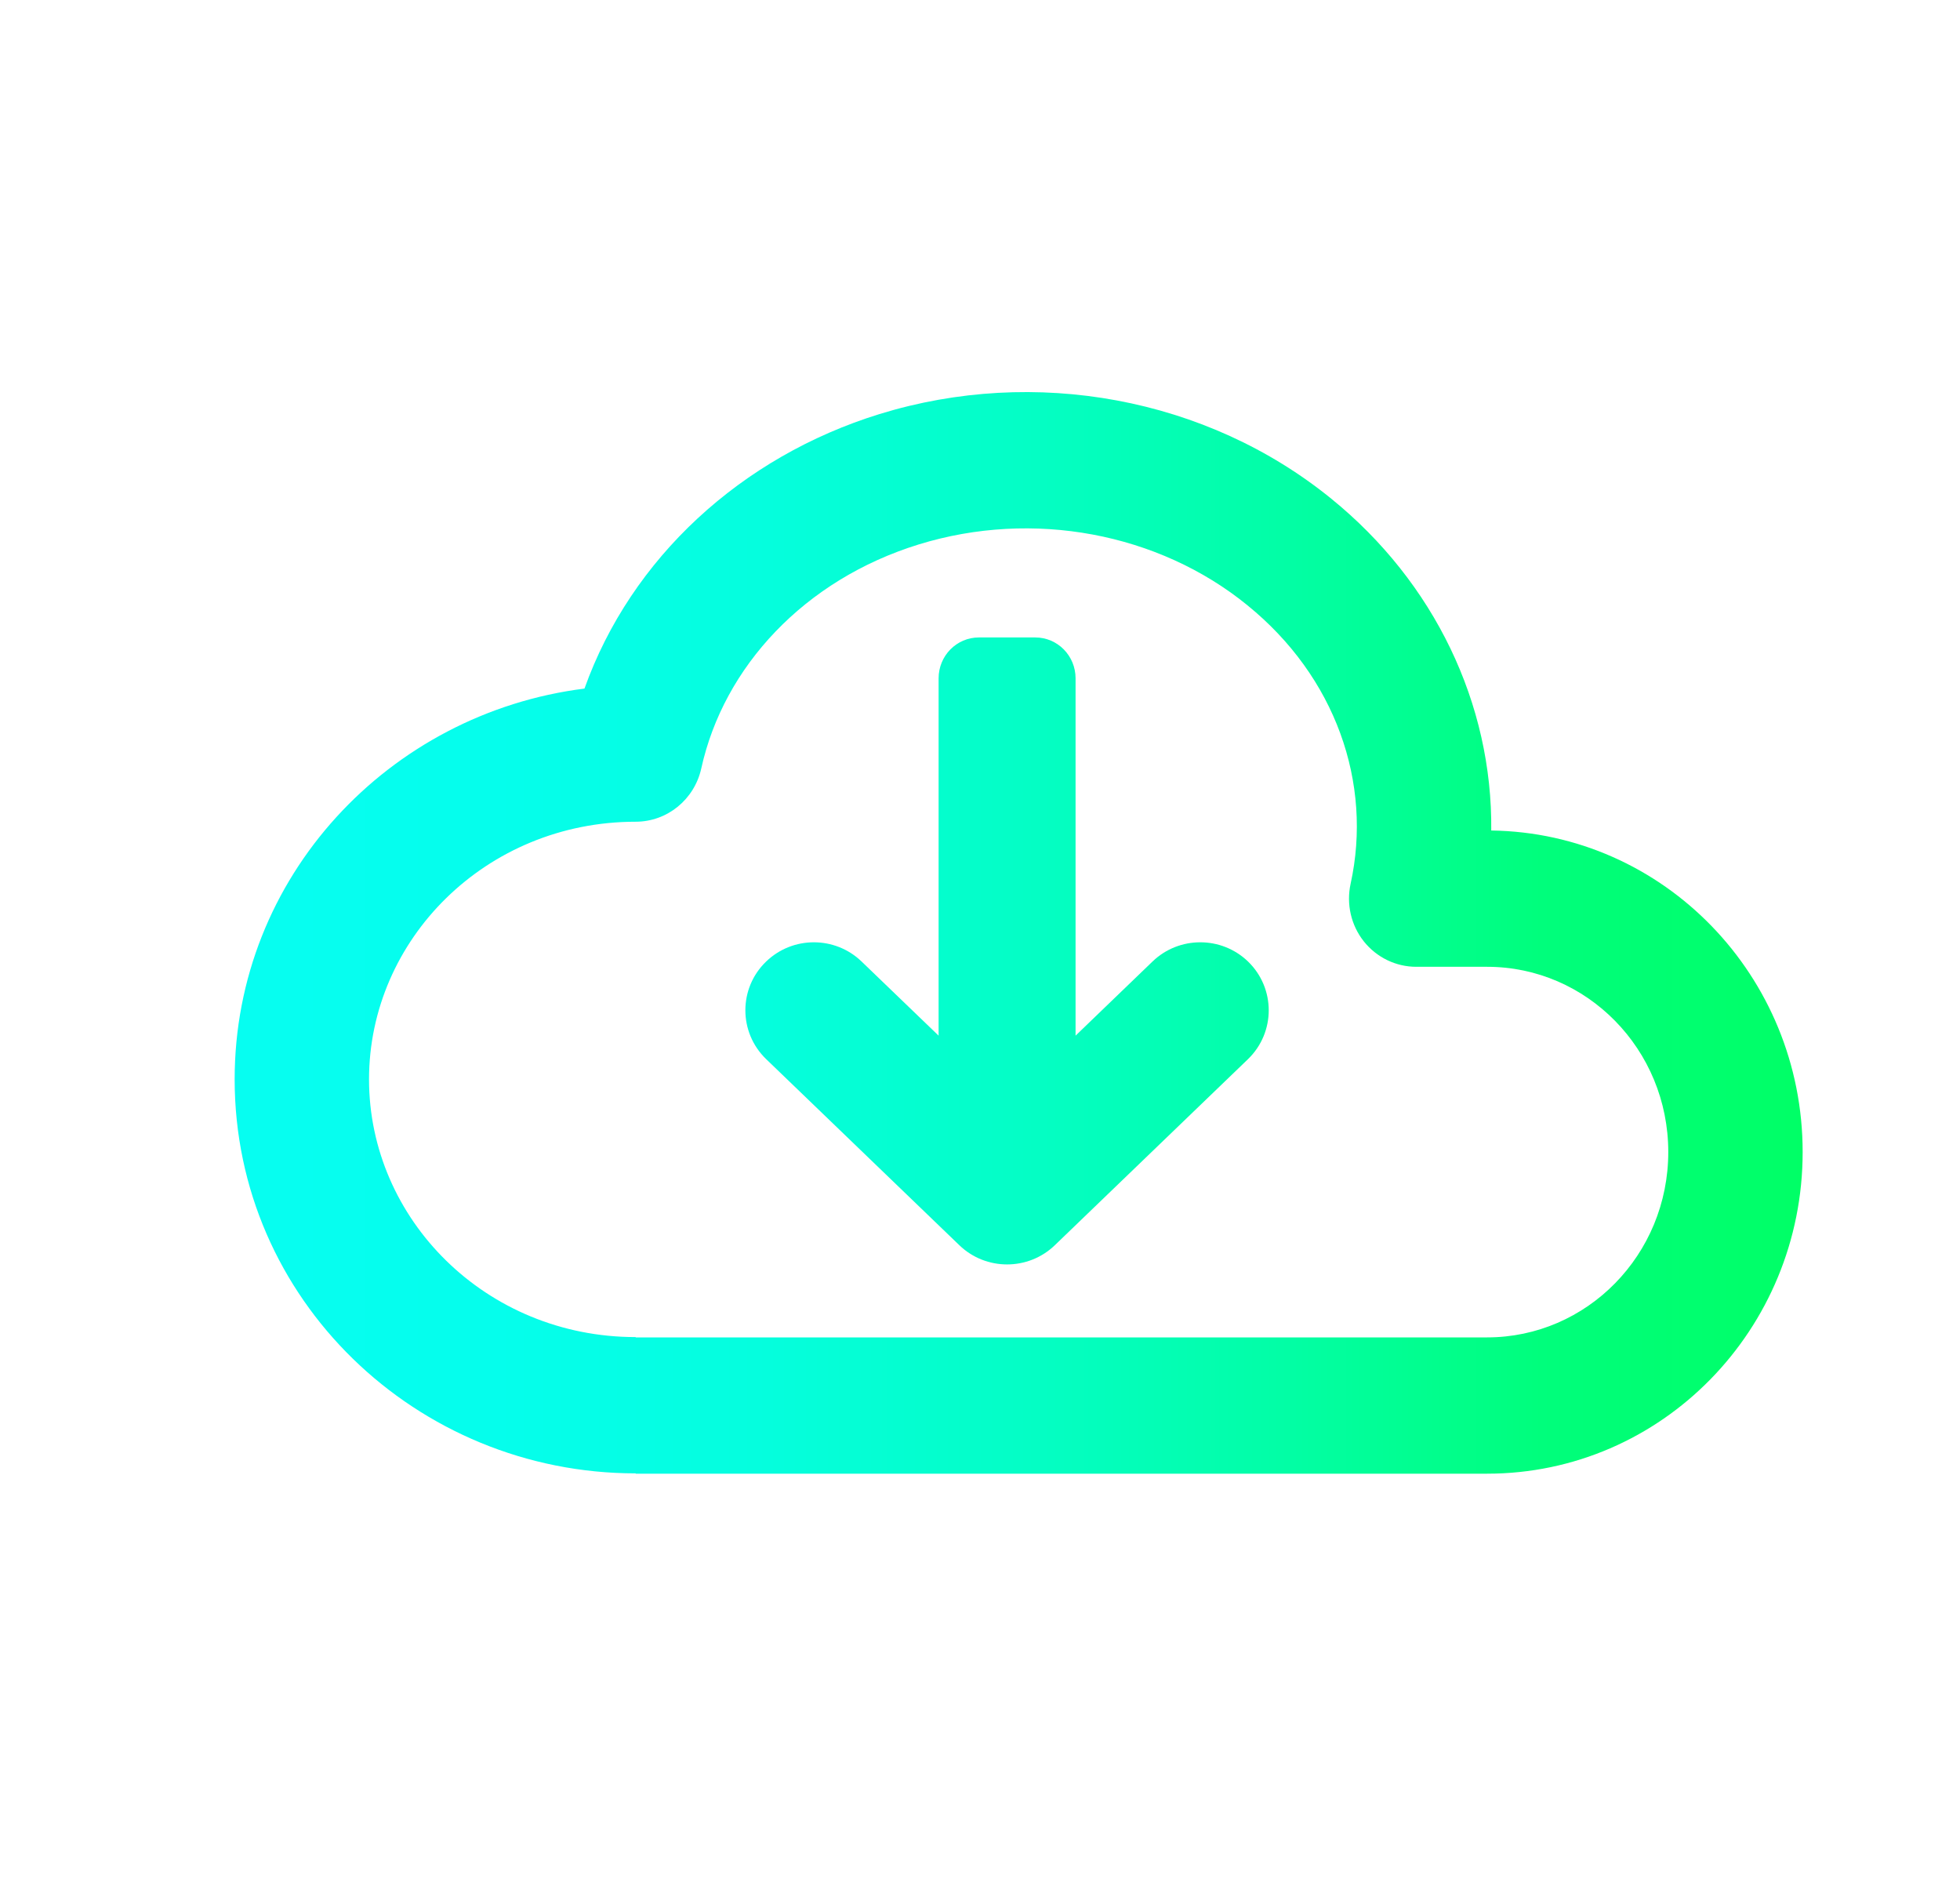 <svg width="25" height="24" viewBox="0 0 25 24" fill="none" xmlns="http://www.w3.org/2000/svg">
<path fill-rule="evenodd" clip-rule="evenodd" d="M11.718 6.943C13.177 6.493 14.779 6.798 15.909 7.717L11.718 6.943ZM16.981 6.36C15.391 5.068 13.197 4.67 11.219 5.28C9.455 5.825 8.05 7.116 7.455 8.781C4.962 9.095 2.993 11.181 2.993 13.764C2.993 16.571 5.314 18.789 8.108 18.789V18.793H18.968C21.196 18.793 22.993 16.953 22.993 14.691C22.993 12.449 21.224 10.62 19.021 10.591C19.038 8.975 18.294 7.425 16.981 6.36ZM11.718 6.943C10.261 7.393 9.23 8.503 8.945 9.799C8.857 10.196 8.51 10.479 8.108 10.479C6.199 10.479 4.707 11.981 4.707 13.764C4.707 15.549 6.199 17.051 8.108 17.051V17.055H18.968C20.24 17.055 21.279 16.003 21.279 14.691C21.279 13.381 20.24 12.329 18.969 12.329H18.064C17.804 12.329 17.558 12.209 17.395 12.004C17.232 11.798 17.171 11.528 17.227 11.271C17.51 9.983 17.033 8.628 15.91 7.718L15.909 7.717" fill="url(#paint0_linear_2285_1859)"/>
<path d="M13.454 15.88C13.115 16.206 12.576 16.206 12.237 15.88L9.773 13.507L9.771 13.505C9.419 13.164 9.419 12.601 9.773 12.261C10.112 11.935 10.65 11.935 10.989 12.261L11.972 13.207V8.65C11.972 8.362 12.202 8.129 12.486 8.129H13.205C13.489 8.129 13.719 8.362 13.719 8.65V13.207L14.701 12.261C15.04 11.935 15.579 11.935 15.918 12.261C16.271 12.602 16.271 13.166 15.918 13.507L13.454 15.88Z" fill="url(#paint1_linear_2285_1859)"/>
<defs>
<linearGradient id="paint0_linear_2285_1859" x1="2.993" y1="11.897" x2="22.995" y2="11.897" gradientUnits="userSpaceOnUse">
<stop stop-color="#06FEF1"/>
<stop offset="0.167" stop-color="#05FEEC"/>
<stop offset="0.333" stop-color="#05FEDE"/>
<stop offset="0.5" stop-color="#04FEC6"/>
<stop offset="0.667" stop-color="#02FEA6"/>
<stop offset="0.833" stop-color="#00FE7C"/>
<stop offset="1" stop-color="#00FF66"/>
</linearGradient>
<linearGradient id="paint1_linear_2285_1859" x1="2.993" y1="11.897" x2="22.995" y2="11.897" gradientUnits="userSpaceOnUse">
<stop stop-color="#06FEF1"/>
<stop offset="0.167" stop-color="#05FEEC"/>
<stop offset="0.333" stop-color="#05FEDE"/>
<stop offset="0.5" stop-color="#04FEC6"/>
<stop offset="0.667" stop-color="#02FEA6"/>
<stop offset="0.833" stop-color="#00FE7C"/>
<stop offset="1" stop-color="#00FF66"/>
</linearGradient>
</defs>
</svg>
